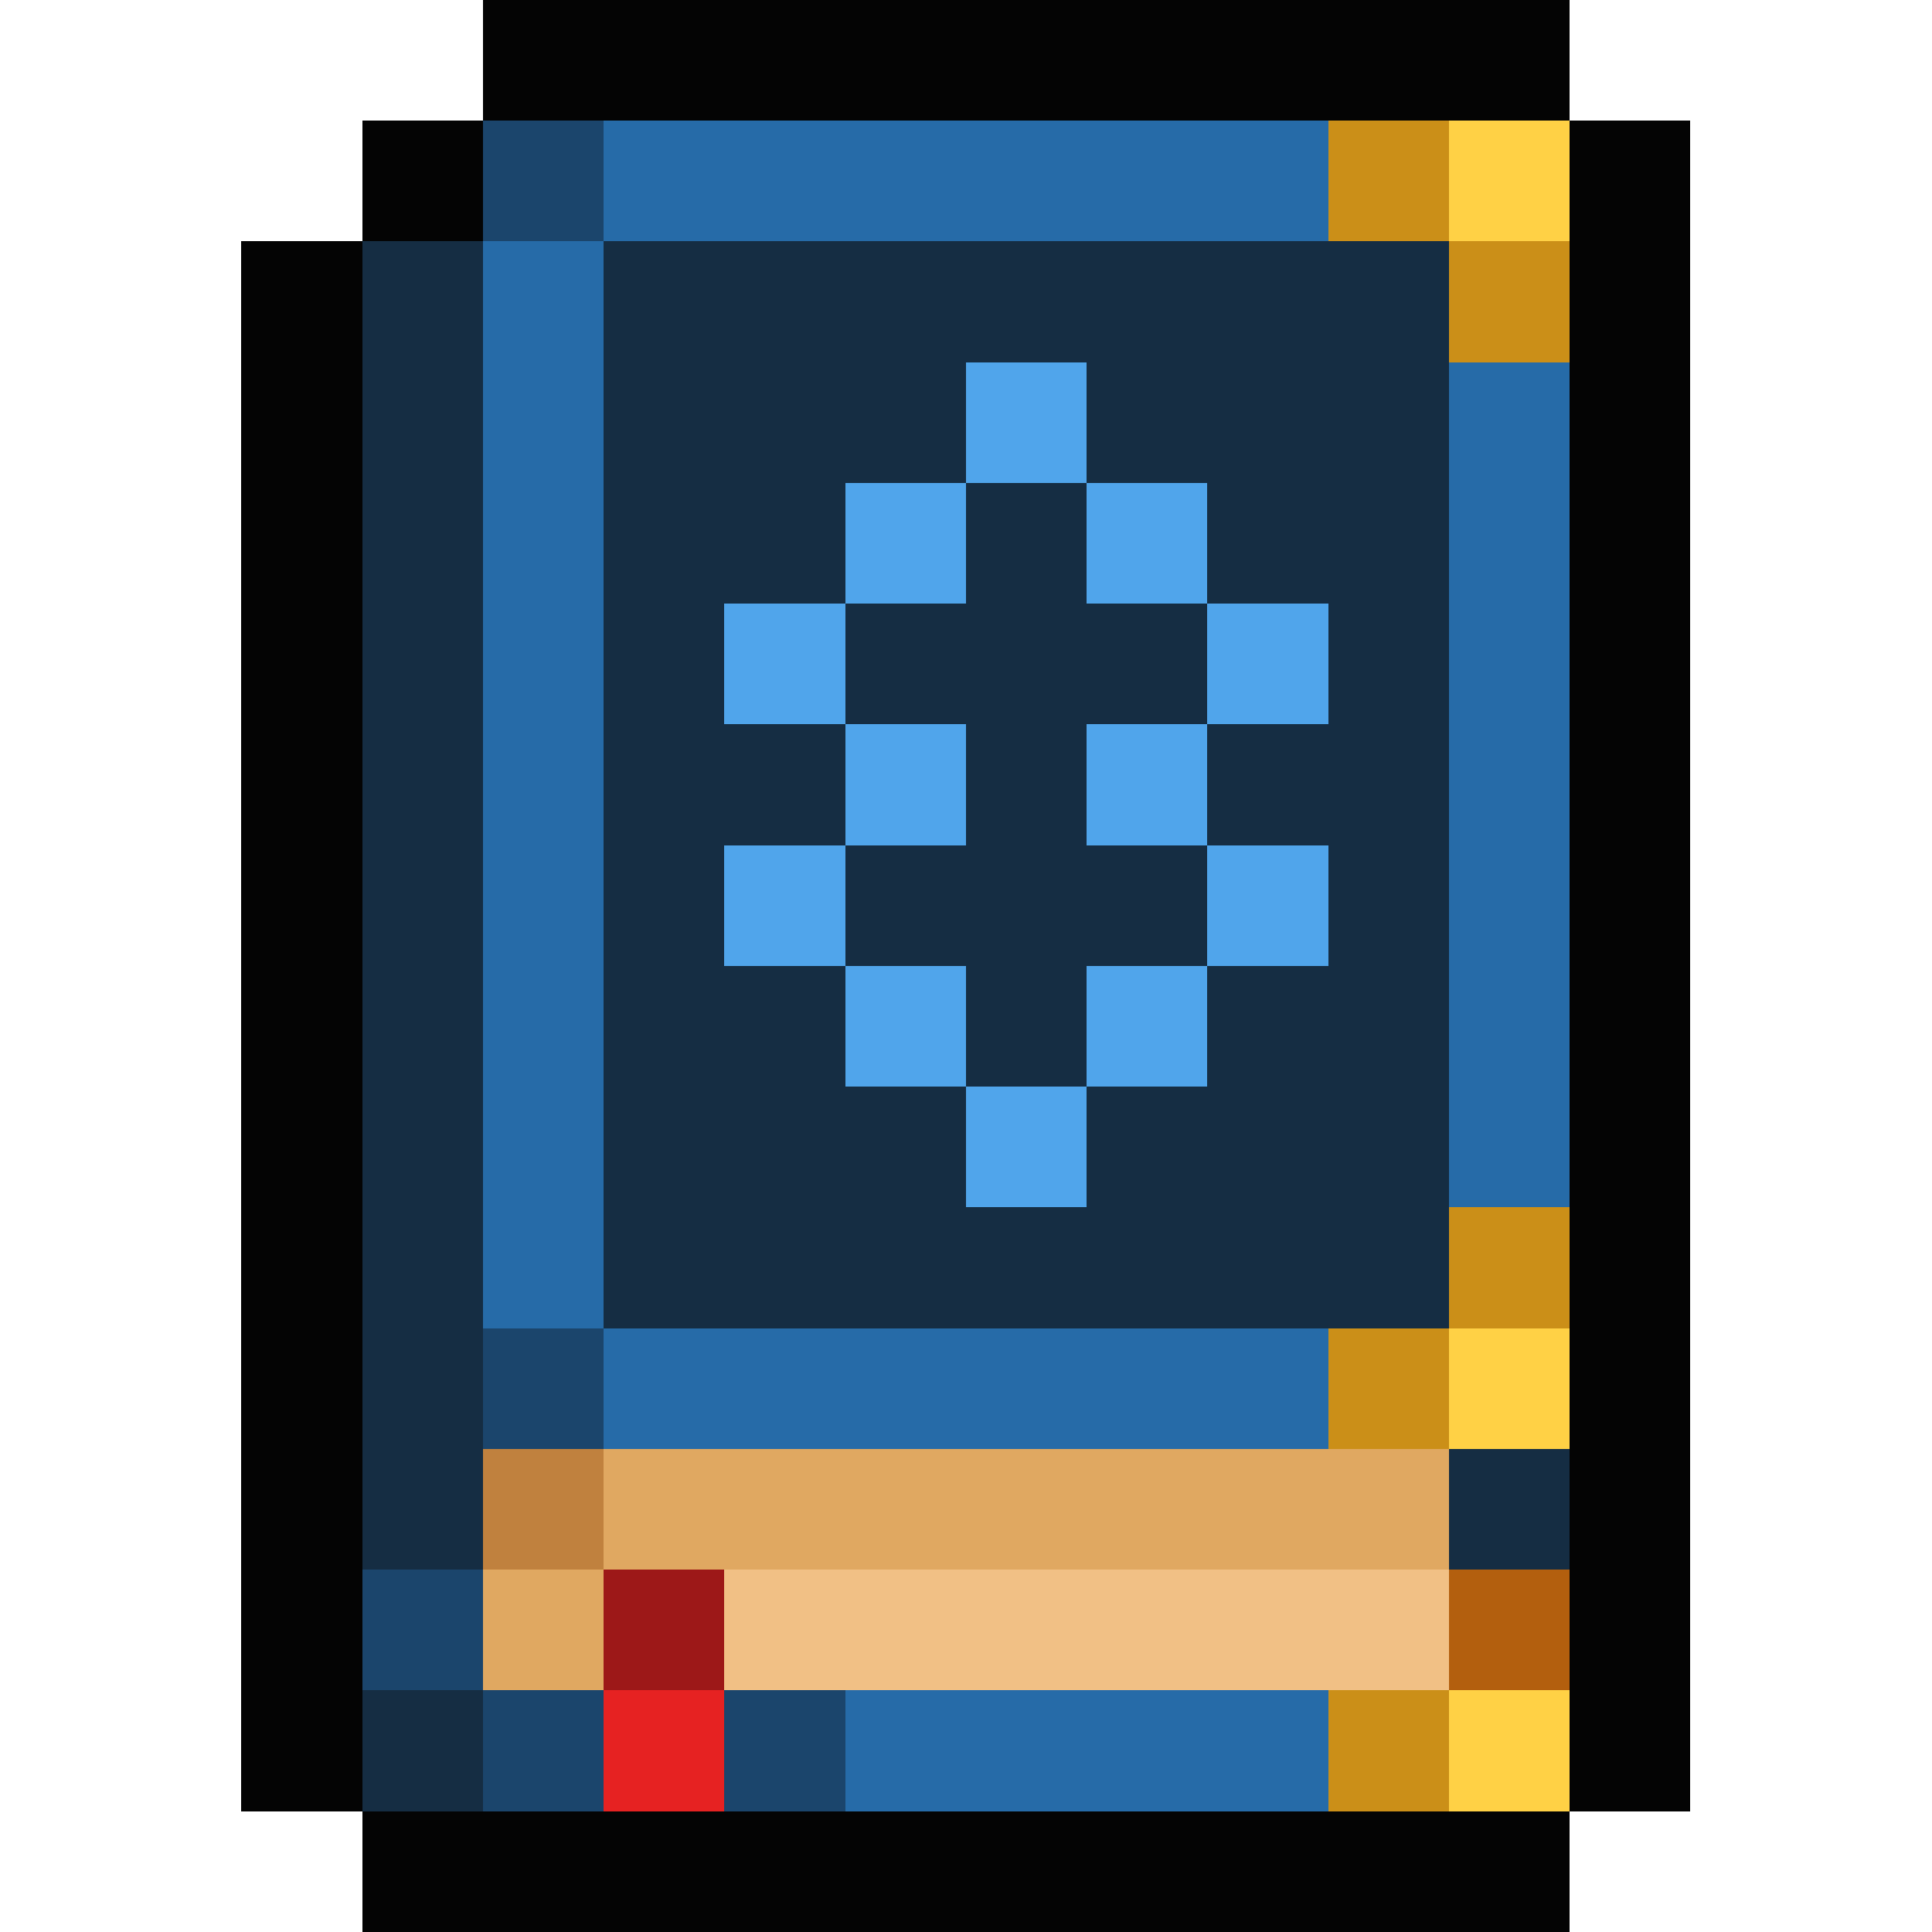 <svg xmlns="http://www.w3.org/2000/svg" viewBox="0 -0.5 16 16" shape-rendering="crispEdges">
<path stroke="#040404" d="M4 0h9M3 1h1M13 1h1M2 2h1M13 2h1M2 3h1M13 3h1M2 4h1M13 4h1M2 5h1M13 5h1M2 6h1M13 6h1M2 7h1M13 7h1M2 8h1M13 8h1M2 9h1M13 9h1M2 10h1M13 10h1M2 11h1M13 11h1M2 12h1M13 12h1M2 13h1M13 13h1M2 14h1M13 14h1M3 15h10" />
<path stroke="#1b456c" d="M4 1h1M4 11h1M3 13h1M4 14h1M6 14h1" />
<path stroke="#266ba8" d="M5 1h6M4 2h1M4 3h1M12 3h1M4 4h1M12 4h1M4 5h1M12 5h1M4 6h1M12 6h1M4 7h1M12 7h1M4 8h1M12 8h1M4 9h1M12 9h1M4 10h1M5 11h6M7 14h4" />
<path stroke="#cb8f18" d="M11 1h1M12 2h1M12 10h1M11 11h1M11 14h1" />
<path stroke="#ffd145" d="M12 1h1M12 11h1M12 14h1" />
<path stroke="#152d43" d="M3 2h1M5 2h7M3 3h1M5 3h3M9 3h3M3 4h1M5 4h2M8 4h1M10 4h2M3 5h1M5 5h1M7 5h3M11 5h1M3 6h1M5 6h2M8 6h1M10 6h2M3 7h1M5 7h1M7 7h3M11 7h1M3 8h1M5 8h2M8 8h1M10 8h2M3 9h1M5 9h3M9 9h3M3 10h1M5 10h7M3 11h1M3 12h1M12 12h1M3 14h1" />
<path stroke="#50a5eb" d="M8 3h1M7 4h1M9 4h1M6 5h1M10 5h1M7 6h1M9 6h1M6 7h1M10 7h1M7 8h1M9 8h1M8 9h1" />
<path stroke="#c0813e" d="M4 12h1" />
<path stroke="#e0a861" d="M5 12h7M4 13h1" />
<path stroke="#9d1818" d="M5 13h1" />
<path stroke="#f1c085" d="M6 13h6" />
<path stroke="#b35f0e" d="M12 13h1" />
<path stroke="#e62222" d="M5 14h1" />
</svg>